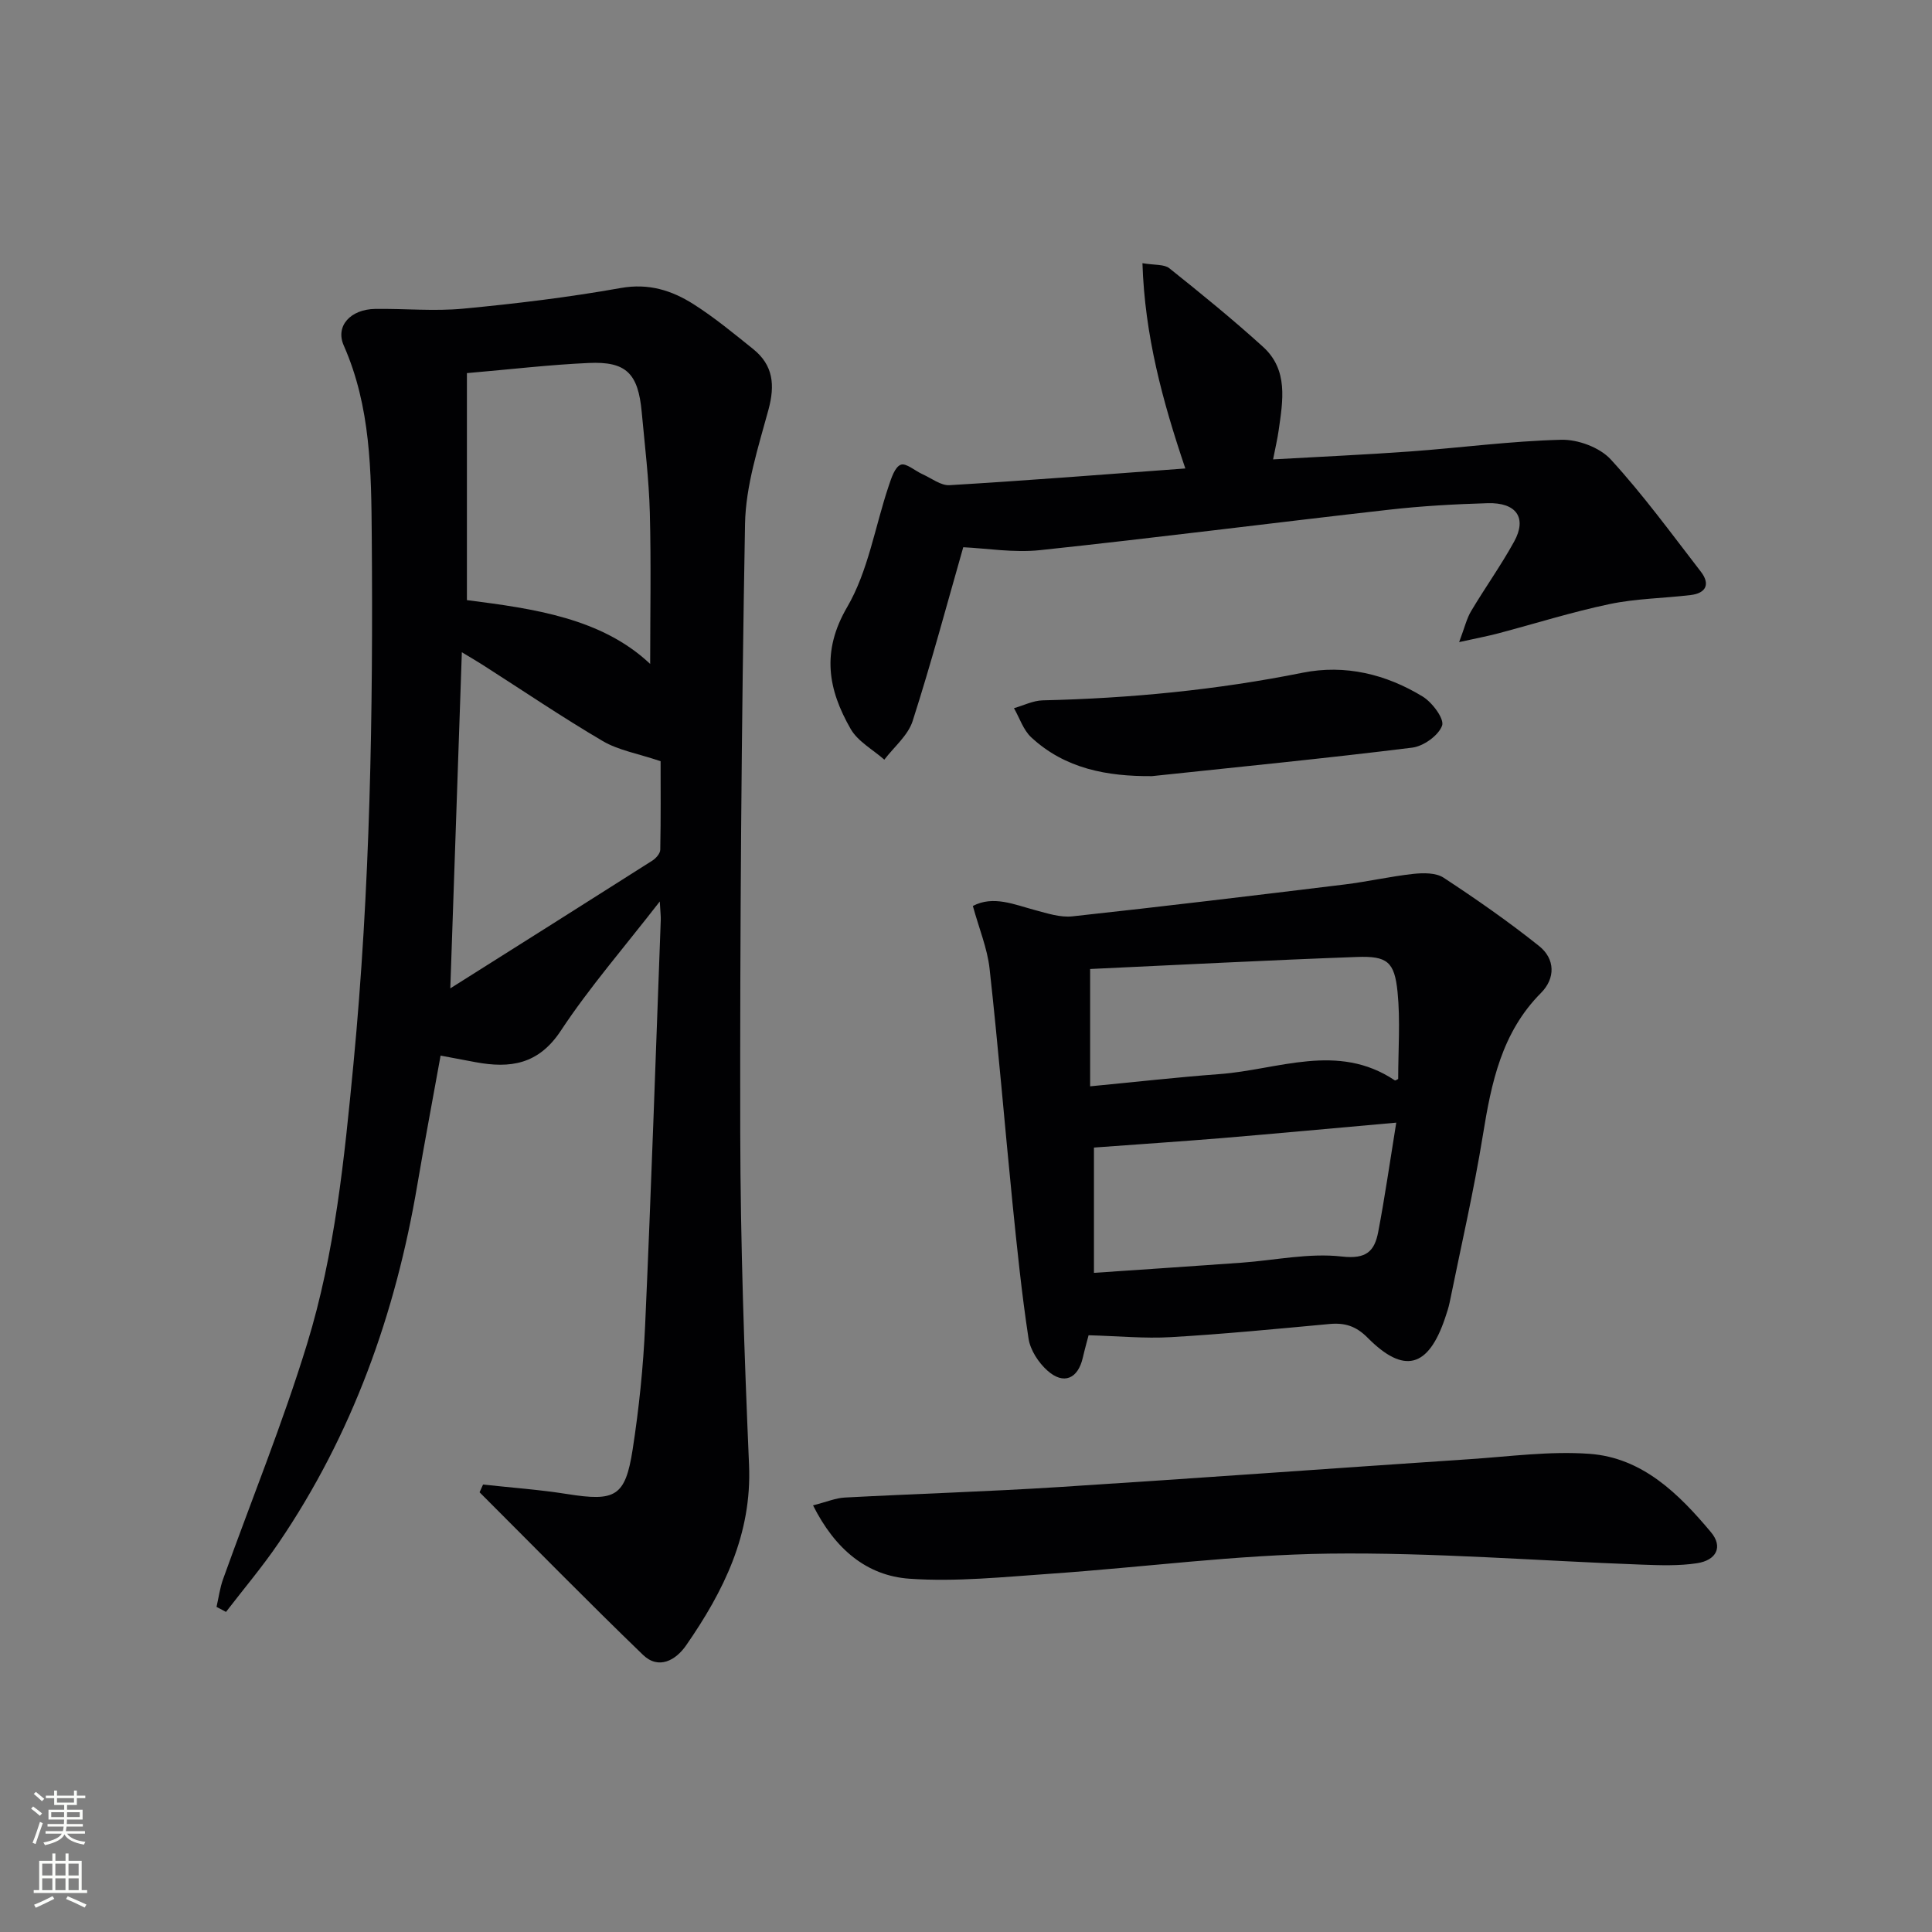 <svg enable-background="new 0 0 400 400" viewBox="0 0 400 400" xmlns="http://www.w3.org/2000/svg"><rect x="0" y="0" width="400" height="400" fill="#808080" stroke="none"/><g fill="#010103"><path d="m136.6 186.64c-7.45 9.61-14.57 17.79-20.49 26.76-4.63 7.02-10.49 7.84-17.66 6.51-2.25-.42-4.5-.84-7.23-1.36-1.65 9.17-3.32 17.93-4.81 26.72-4.51 26.7-13.44 51.69-28.73 74.19-3.36 4.94-7.24 9.52-10.89 14.27-.65-.35-1.3-.7-1.96-1.04.44-1.91.69-3.89 1.35-5.73 5.82-16.25 12.36-32.28 17.41-48.76 5.76-18.77 7.7-38.28 9.58-57.84 3.48-36.36 4.09-72.76 3.8-109.22-.11-13.5-.19-26.89-5.8-39.61-1.78-4.03 1.39-7.49 6.49-7.57 6.1-.09 12.25.52 18.29-.06 10.9-1.03 21.8-2.35 32.57-4.27 5.78-1.03 10.56.49 15.07 3.35 4.34 2.76 8.34 6.07 12.36 9.3 4.13 3.33 4.54 7.41 3.15 12.55-2.11 7.77-4.71 15.74-4.85 23.66-.75 41.97-1.06 83.95-.99 125.93.04 22.96.84 45.92 1.82 68.86.61 14.36-5.25 26.16-13.03 37.38-2.13 3.07-5.68 5.11-8.95 1.94-11.43-11.04-22.56-22.4-33.81-33.64.24-.53.48-1.07.72-1.6 5.82.64 11.67 1.05 17.45 1.97 9.91 1.57 12 .56 13.52-9.21 1.32-8.52 2.21-17.16 2.59-25.77 1.25-27.92 2.19-55.85 3.23-83.78.04-.79-.07-1.6-.2-3.93zm-39.93-109.39v47c13.9 1.77 27.92 3.75 37.94 13.21 0-10.13.21-20.74-.07-31.34-.19-6.95-1.04-13.88-1.68-20.81-.73-8-3.21-10.52-10.97-10.16-8.1.36-16.16 1.32-25.22 2.1zm-3.44 127.38c14.36-9.06 28.11-17.72 41.82-26.44.75-.48 1.63-1.47 1.65-2.25.13-6.57.07-13.15.07-18.34-4.74-1.6-8.73-2.26-11.98-4.17-8.44-4.96-16.56-10.47-24.82-15.75-1.29-.83-2.63-1.6-4.35-2.64-.8 23.33-1.58 45.89-2.39 69.59z"/><path d="m225.38 276.45c-.23.88-.76 2.76-1.2 4.66-1 4.35-3.96 5.66-7.31 2.67-1.85-1.64-3.55-4.24-3.92-6.63-1.42-9.33-2.38-18.73-3.33-28.12-1.62-16.16-2.95-32.36-4.74-48.5-.47-4.2-2.17-8.26-3.46-12.96 4.23-2.22 8.54-.3 12.92.87 2.51.67 5.2 1.55 7.69 1.28 18.81-2.04 37.59-4.31 56.37-6.6 4.75-.58 9.44-1.67 14.2-2.19 2.07-.22 4.67-.26 6.27.78 6.78 4.45 13.45 9.1 19.79 14.16 3.32 2.65 3.41 6.67.38 9.71-8.14 8.19-10.27 18.59-12.02 29.41-1.88 11.61-4.54 23.1-6.88 34.64-.23 1.13-.61 2.24-.98 3.34-3.46 10.2-8.47 11.59-16 4-2.42-2.44-4.73-3.14-7.9-2.85-10.92 1.01-21.84 2.08-32.78 2.72-5.53.32-11.1-.23-17.1-.39zm1.11-38.86v25.94c10.4-.71 20.46-1.38 30.53-2.1 6.95-.5 14-2.06 20.79-1.28 5.11.59 6.77-1.13 7.53-5.07 1.36-7.1 2.38-14.26 3.74-22.65-12.72 1.13-24.4 2.22-36.09 3.2-8.69.71-17.4 1.29-26.5 1.96zm-.79-36.97v24.29c9.3-.89 18.03-1.88 26.78-2.53 12.12-.89 24.46-6.63 36.29 1.29.14.1.56-.22.71-.28 0-6.05.46-12.08-.13-18-.63-6.28-2.14-7.49-8.41-7.26-18.42.67-36.83 1.64-55.24 2.49z"/><path d="m245.41 96.99c-4.75-14.04-8.4-27.55-8.88-42.5 2.53.43 4.49.19 5.57 1.05 6.59 5.26 13.15 10.6 19.39 16.26 5.29 4.79 4.11 11.19 3.24 17.32-.25 1.77-.67 3.51-1.15 5.99 9.85-.56 19.13-.97 28.38-1.64 10.43-.76 20.84-2.16 31.28-2.42 3.44-.09 7.96 1.58 10.24 4.06 6.71 7.31 12.59 15.39 18.67 23.26 1.97 2.55 1.09 4.45-2.13 4.83-5.59.67-11.3.72-16.78 1.87-7.78 1.63-15.39 4.04-23.08 6.07-2.16.57-4.35.98-8.06 1.8 1.15-3.05 1.56-4.88 2.47-6.4 2.89-4.86 6.2-9.47 8.92-14.42 2.7-4.9.47-8.12-5.5-7.94-6.81.2-13.64.58-20.41 1.35-24.09 2.72-48.13 5.81-72.23 8.37-5.47.58-11.11-.38-15.92-.6-3.33 11.63-6.6 23.9-10.48 35.99-.96 2.98-3.85 5.35-5.86 7.99-2.37-2.09-5.48-3.76-6.97-6.36-4.65-8.11-6.13-15.97-.73-25.22 4.37-7.48 5.77-16.67 8.6-25.07.55-1.64 1.26-3.92 2.5-4.41 1.07-.43 2.98 1.28 4.54 1.98 1.84.82 3.76 2.36 5.57 2.25 16.08-.96 32.14-2.23 48.81-3.46z"/><path d="m168.33 311.67c2.83-.72 4.68-1.52 6.57-1.62 14.77-.78 29.57-1.23 44.33-2.17 28.34-1.8 56.67-3.88 85.01-5.77 8.28-.55 16.64-1.71 24.86-1.11 10.95.8 18.49 8.29 25.14 16.23 2.53 3.02 1.14 5.8-2.9 6.42-3.74.57-7.63.43-11.44.29-21.59-.79-43.18-2.55-64.75-2.28-19.21.25-38.39 2.82-57.6 4.16-9.73.67-19.55 1.71-29.22 1.04-8.87-.61-15.44-6.11-20-15.19z"/><path d="m238.51 160.69c-9.28.07-17.99-1.52-25.01-8.04-1.64-1.52-2.4-4-3.57-6.03 1.98-.56 3.95-1.57 5.95-1.62 18.1-.42 36.04-2.15 53.82-5.72 8.79-1.76 17.26.3 24.85 4.93 1.98 1.21 4.52 4.62 4.02 6.02-.74 2.05-3.85 4.27-6.18 4.56-17.94 2.23-35.92 3.99-53.88 5.9z"/></g><path d="m6.44 374.46.42-.45c.65.47 1.27.95 1.85 1.44l-.45.49c-.65-.56-1.25-1.06-1.82-1.48m.93 7.33-.63-.26c.55-1.36 1.05-2.8 1.53-4.33.19.1.38.19.59.27-.47 1.29-.96 2.73-1.49 4.32m-.38-10.38.44-.42c.43.34 1.01.82 1.74 1.44l-.49.49c-.53-.51-1.09-1.01-1.69-1.51m2.5.35h1.72v-1.04h.59v1.04h3.52v-1.04h.59v1.04h1.75v.53h-1.75v1.42h-2.03v.97h3.22v2.03h-3.24c0 .35-.01.66-.03.93h3.32v.53h-3.37c-.03.27-.08.58-.15.94h3.96v.53h-3.71c.67.92 1.93 1.48 3.79 1.68-.13.24-.23.44-.29.59-2.13-.38-3.48-1.08-4.04-2.12-.43.97-1.77 1.72-4.03 2.23-.09-.19-.2-.37-.33-.55 2.1-.42 3.37-1.03 3.81-1.83h-3.36v-.53h3.58c.08-.29.13-.61.16-.94h-3.33v-.53h3.39c.02-.27.04-.58.04-.93h-3.23v-2.03h3.25v-.97h-2.07v-1.42h-1.73zm1.12 3.44v1h2.65c.01-.3.02-.44.01-.4v-.25-.35zm1.19-2h3.52v-.91h-3.52zm4.71 2h-2.63v.59c0 .15-.01.28-.01.4h2.64z" fill="#fbfcfa"/><path d="m13.56 383.74h.63v1.52h2.72v6.07h1.13v.6h-11.06v-.6h1.13v-6.07h2.73v-1.52h.63v1.52h2.1v-1.52zm-2.69 8.83.38.56c-1.24.63-2.53 1.25-3.85 1.85-.1-.21-.21-.42-.34-.63 1.37-.55 2.63-1.15 3.81-1.78m-2.13-4.27h2.1v-2.45h-2.1zm0 3.04h2.1v-2.46h-2.1zm2.72-3.04h2.1v-2.45h-2.1zm0 3.04h2.1v-2.46h-2.1zm6.07 3.6c-1.41-.71-2.7-1.3-3.86-1.78l.35-.56c1.45.62 2.75 1.19 3.88 1.72zm-1.25-9.09h-2.1v2.45h2.1zm-2.09 5.49h2.1v-2.46h-2.1z" fill="#fbfcfa"/></svg>